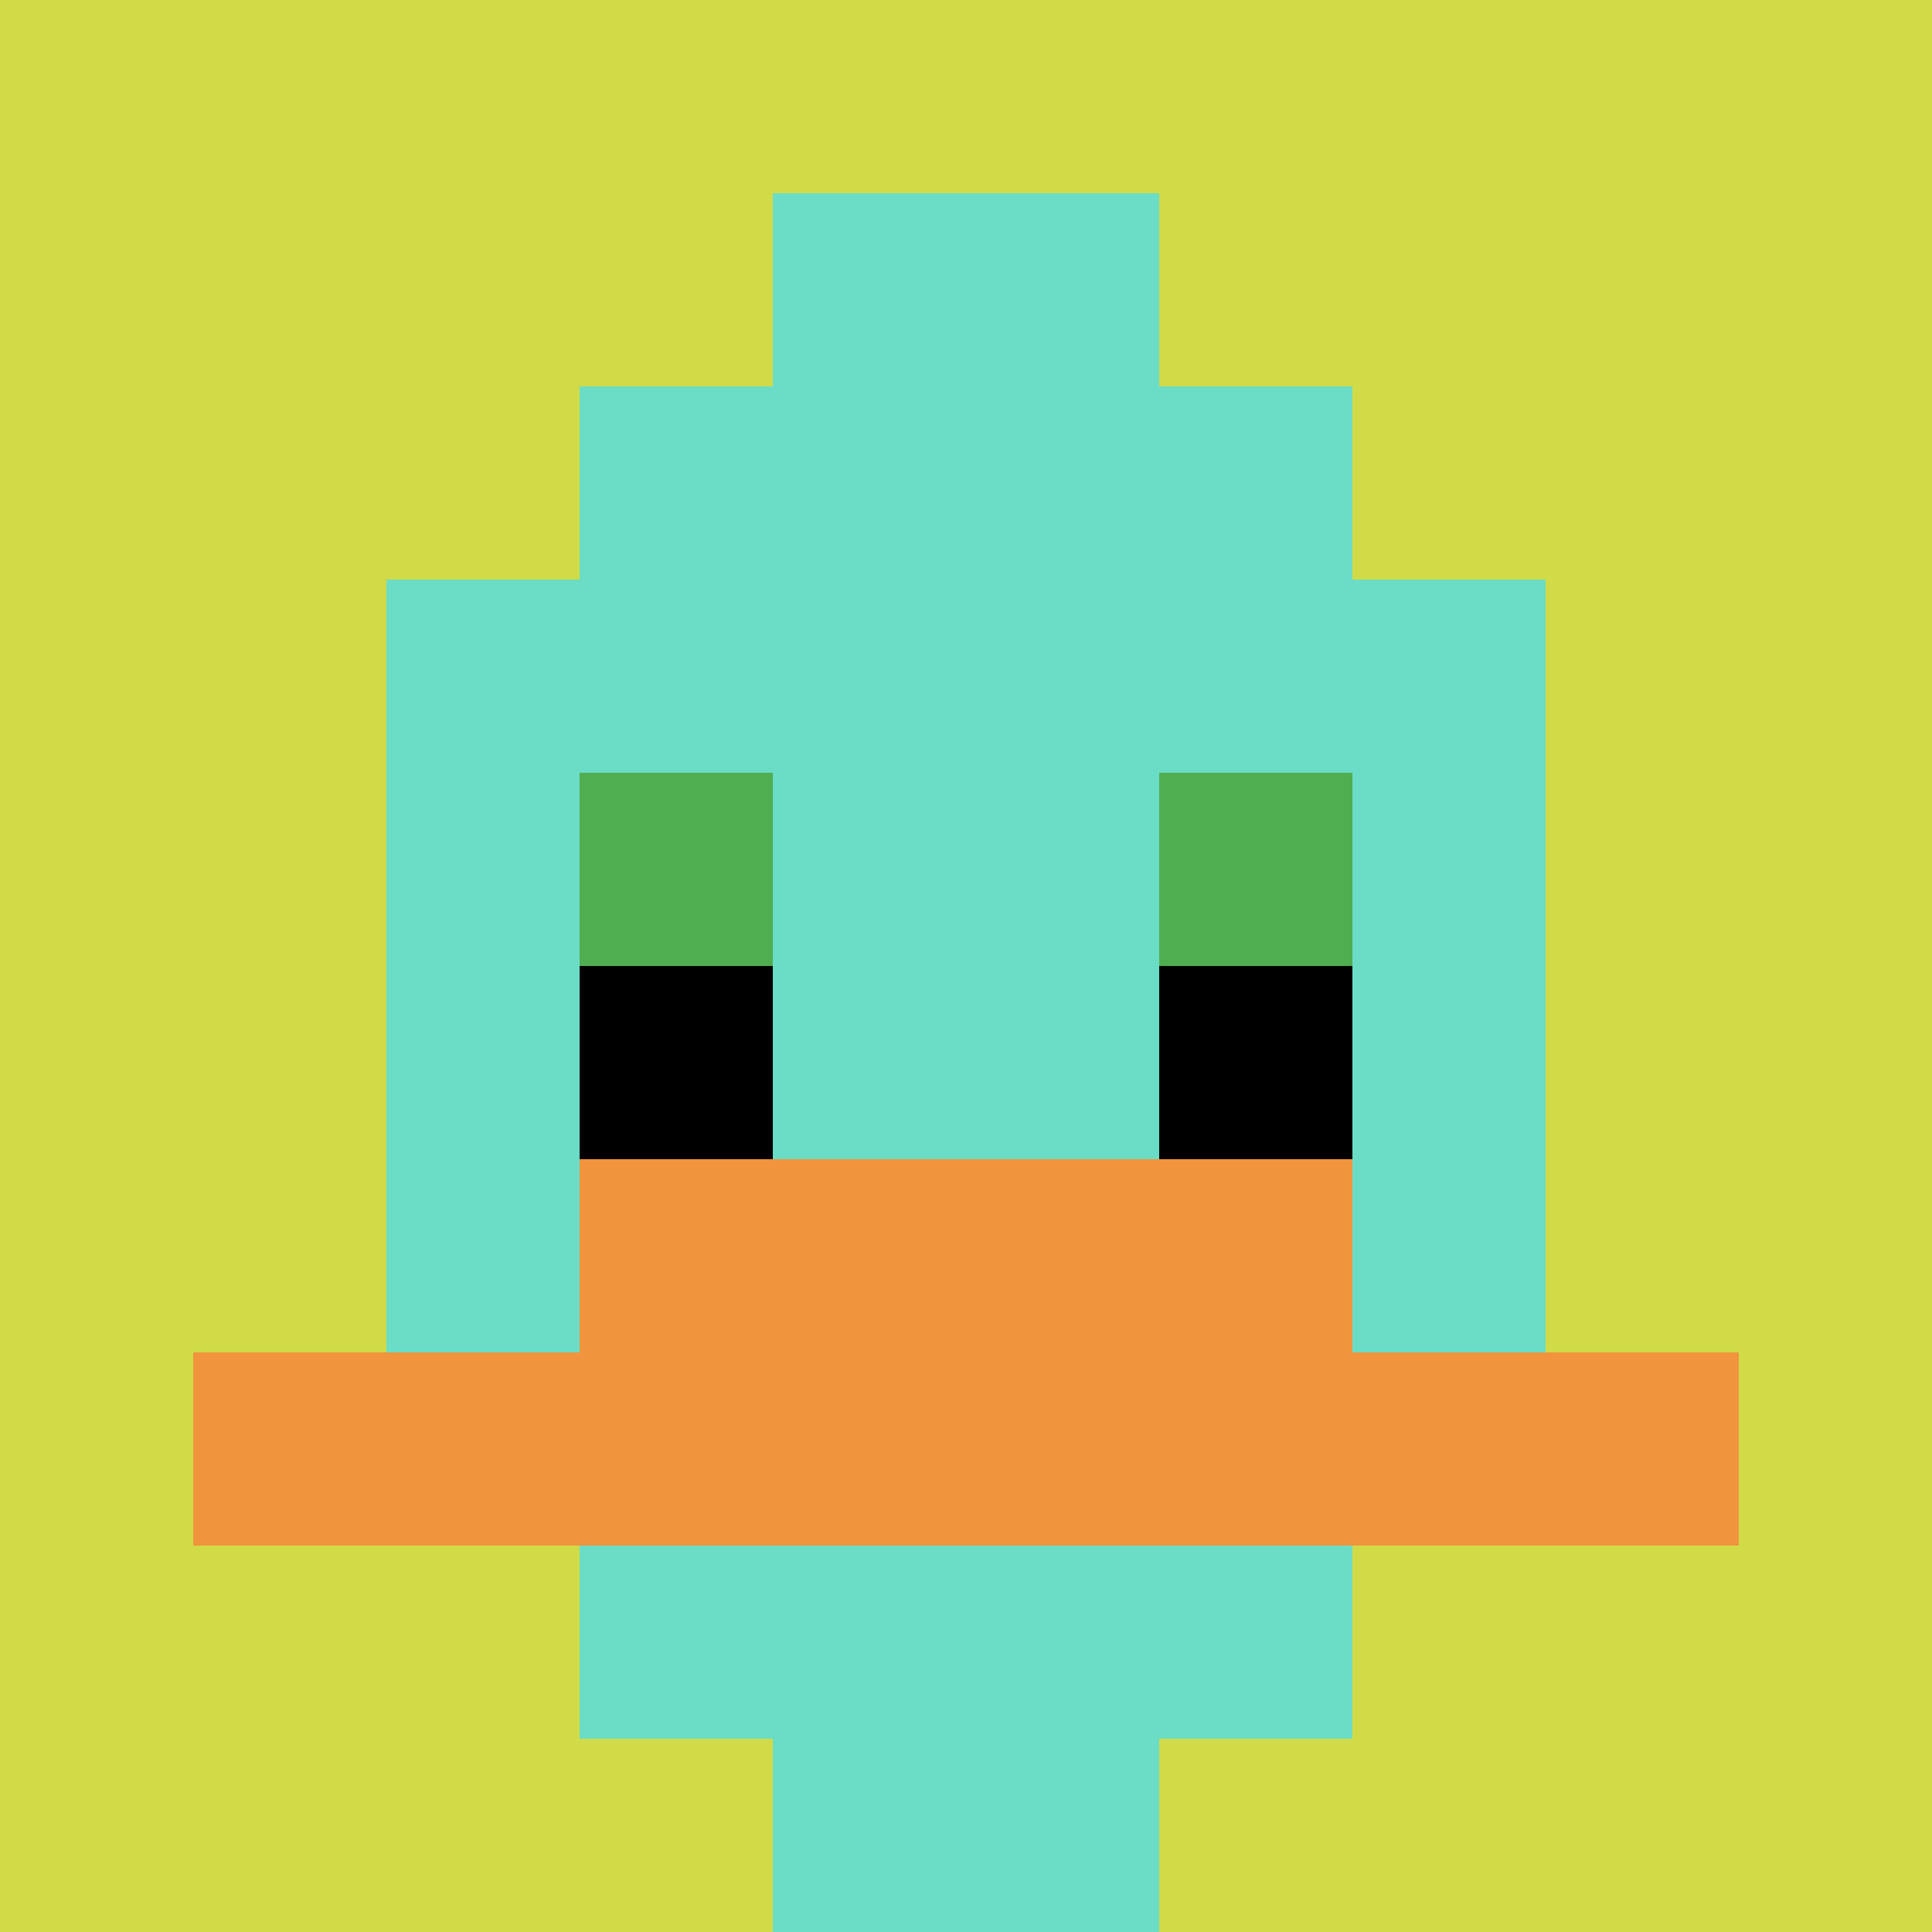 <svg xmlns="http://www.w3.org/2000/svg" version="1.1" width="498" height="498"><title>'goose-pfp-854889' by Dmitri Cherniak</title><desc>seed=854889
backgroundColor=#ffffff
padding=0
innerPadding=0
timeout=100
dimension=1
border=false
Save=function(){return n.handleSave()}
frame=264

Rendered at Tue Oct 31 2023 21:38:30 GMT+0100 (Ora standard dell’Europa centrale)
Generated in &lt;1ms
</desc><defs></defs><rect width="100%" height="100%" fill="#ffffff"></rect><g><g id="0-0"><rect x="0" y="0" height="498" width="498" fill="#D1DB47"></rect><g><rect id="0-0-3-2-4-7" x="149.4" y="99.6" width="199.2" height="348.6" fill="#6BDCC5"></rect><rect id="0-0-2-3-6-5" x="99.6" y="149.4" width="298.8" height="249" fill="#6BDCC5"></rect><rect id="0-0-4-8-2-2" x="199.2" y="398.4" width="99.6" height="99.6" fill="#6BDCC5"></rect><rect id="0-0-1-7-8-1" x="49.8" y="348.6" width="398.4" height="49.8" fill="#F0943E"></rect><rect id="0-0-3-6-4-2" x="149.4" y="298.8" width="199.2" height="99.6" fill="#F0943E"></rect><rect id="0-0-3-4-1-1" x="149.4" y="199.2" width="49.8" height="49.8" fill="#4FAE4F"></rect><rect id="0-0-6-4-1-1" x="298.8" y="199.2" width="49.8" height="49.8" fill="#4FAE4F"></rect><rect id="0-0-3-5-1-1" x="149.4" y="249" width="49.8" height="49.8" fill="#000000"></rect><rect id="0-0-6-5-1-1" x="298.8" y="249" width="49.8" height="49.8" fill="#000000"></rect><rect id="0-0-4-1-2-2" x="199.2" y="49.8" width="99.6" height="99.6" fill="#6BDCC5"></rect></g><rect x="0" y="0" stroke="white" stroke-width="0" height="498" width="498" fill="none"></rect></g></g></svg>